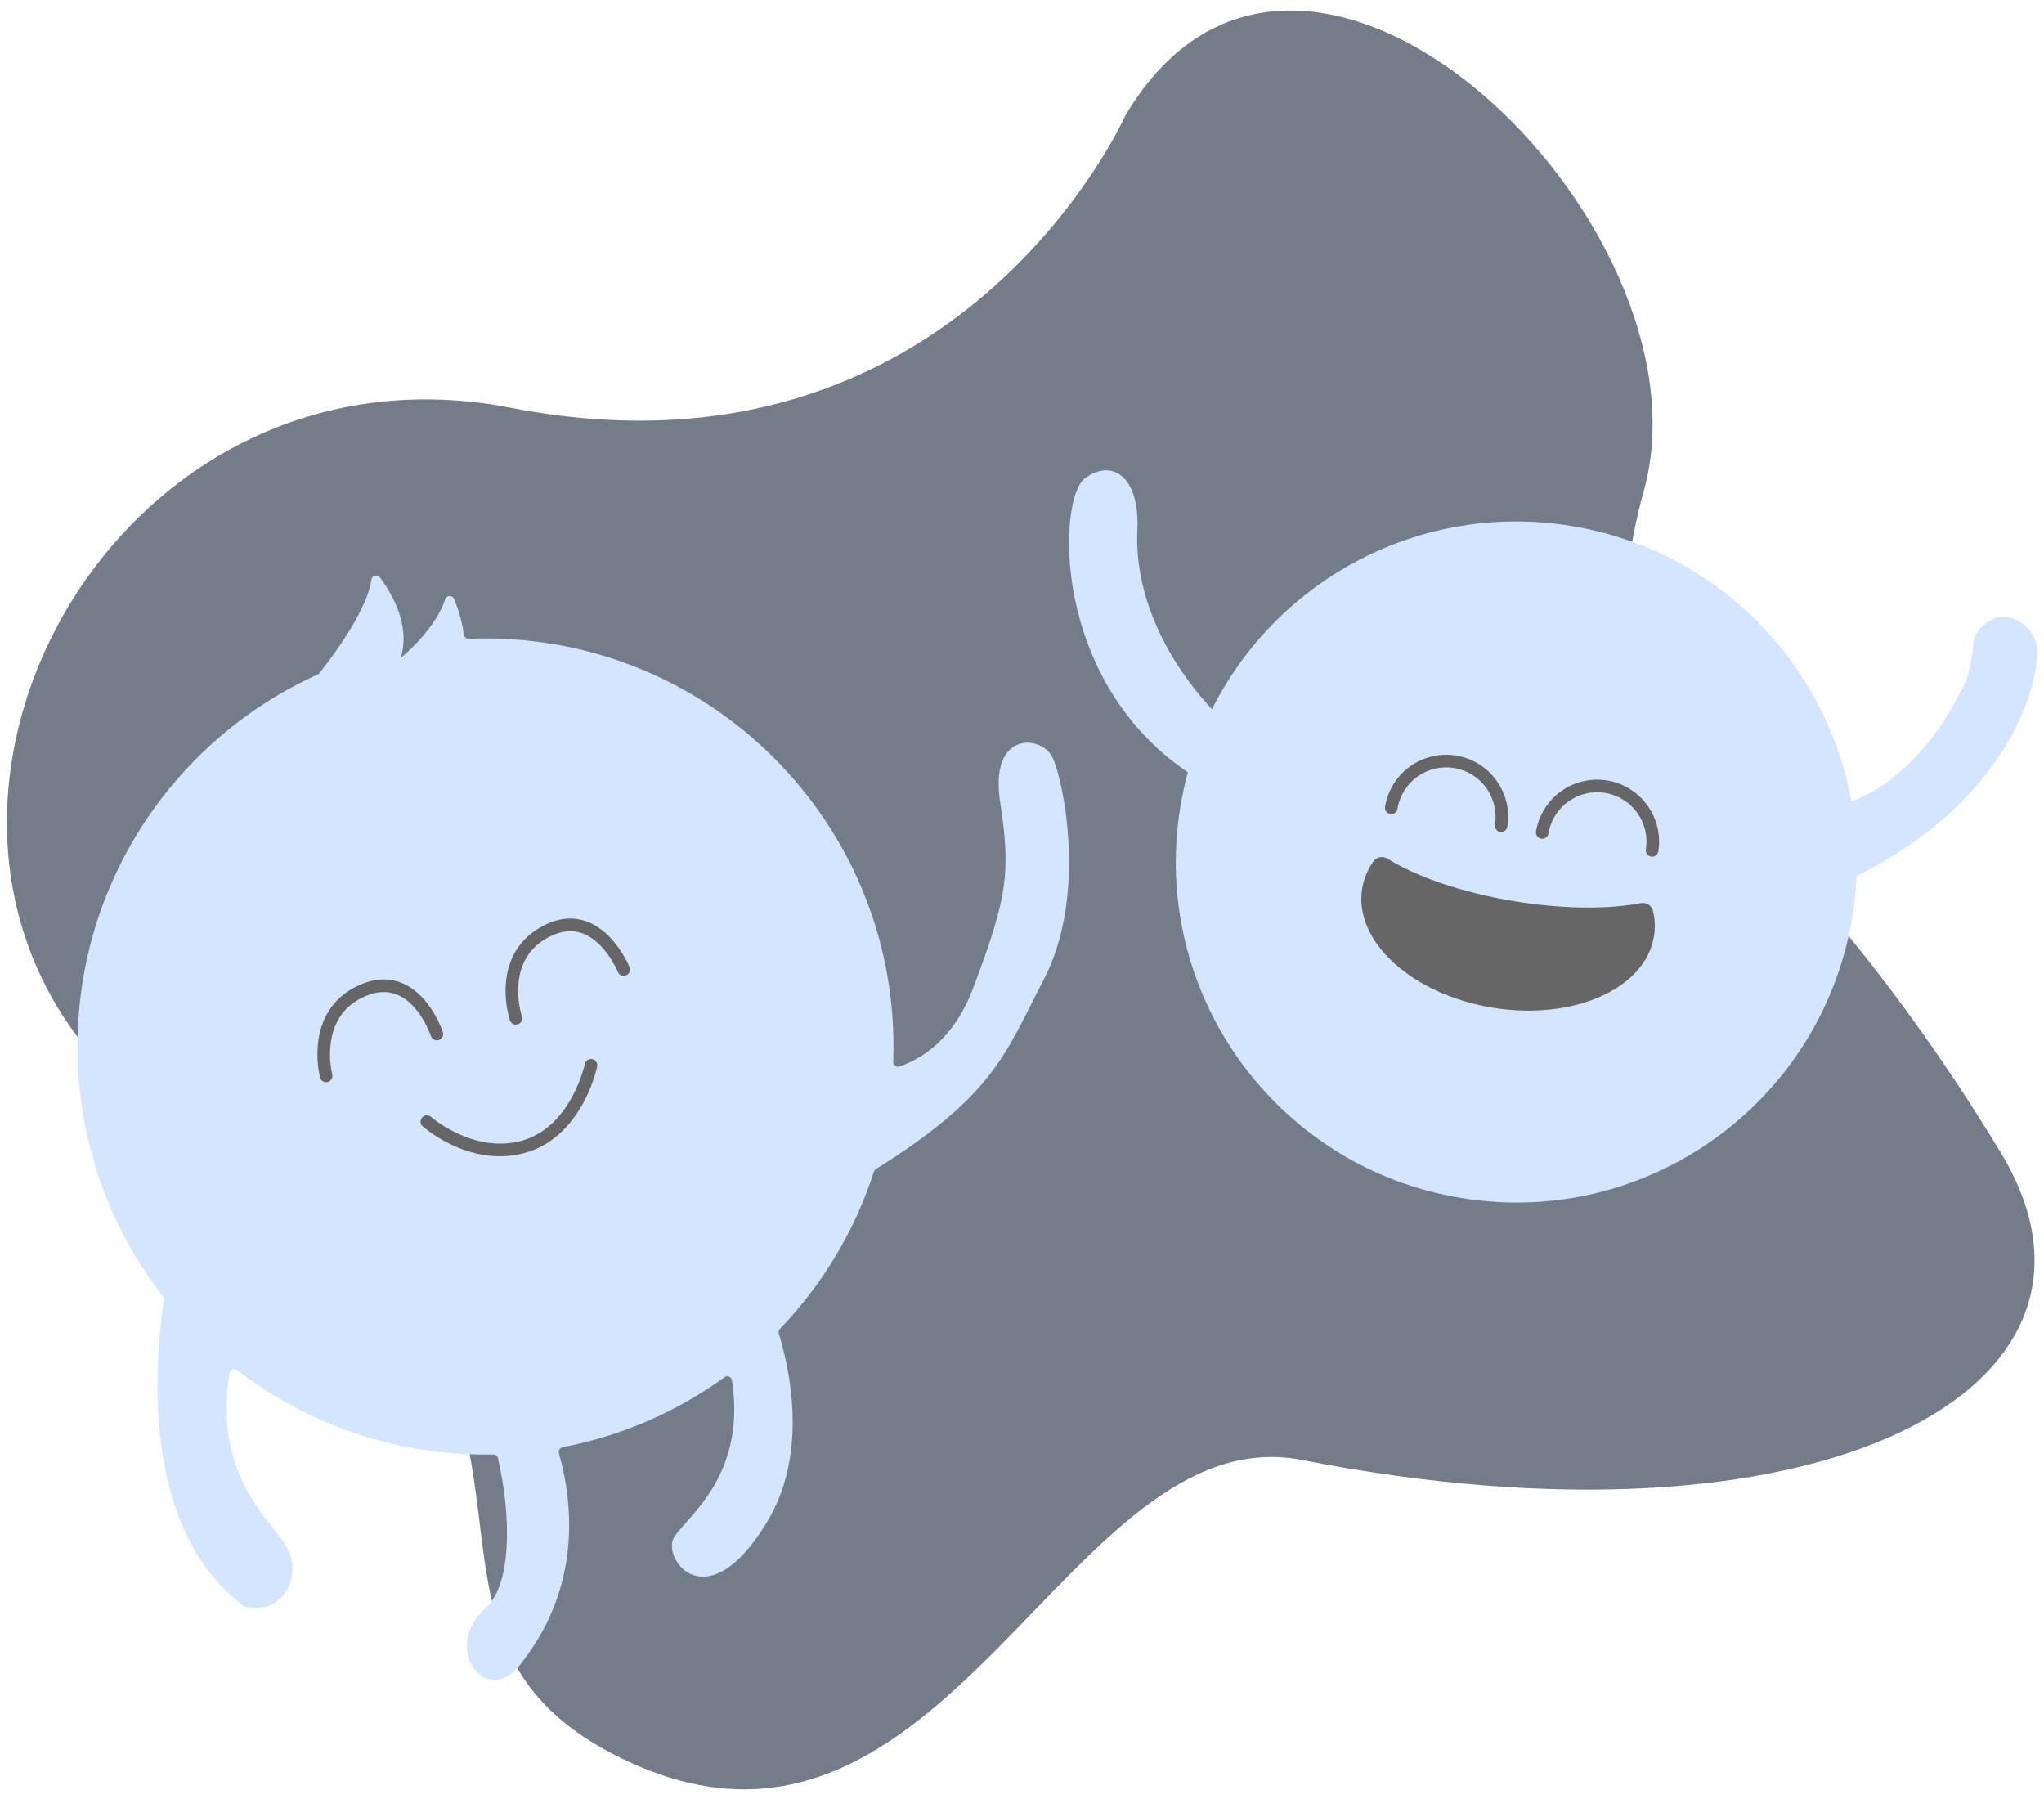 <svg width="95" height="84" viewBox="0 0 95 84" fill="none" xmlns="http://www.w3.org/2000/svg">
<g id="Group">
<path id="Vector" d="M52.291 5.392C52.291 5.392 44.456 22.976 23.738 18.948C3.02 14.92 -9.463 43.26 10.124 53.593C29.712 63.927 16.137 75.797 29.201 81.861C44.048 88.752 49.585 65.708 60.523 67.849C84.665 72.572 99.598 64.471 92.995 53.569C81.404 34.432 72.988 35.137 76.408 22.779C79.828 10.421 60.513 -8.551 52.291 5.392Z" fill="#757C89"/>
<g id="Group_2">
<path id="Vector_2" d="M48.509 45.525C46.689 49.014 46.229 50.868 40.707 54.33C40.664 54.358 40.632 54.4 40.616 54.449C39.734 57.184 38.24 59.682 36.249 61.754C36.222 61.782 36.203 61.816 36.195 61.853C36.186 61.891 36.187 61.93 36.199 61.967C36.817 64.023 37.486 67.732 35.624 70.772C32.889 75.247 30.862 72.545 31.284 71.531C31.646 70.663 34.733 68.799 34.02 64.142C34.014 64.104 33.999 64.069 33.975 64.04C33.952 64.01 33.921 63.987 33.886 63.973C33.851 63.959 33.813 63.954 33.776 63.958C33.738 63.963 33.703 63.977 33.672 64C31.435 65.624 28.866 66.734 26.151 67.252C26.121 67.257 26.092 67.269 26.066 67.286C26.041 67.302 26.019 67.325 26.003 67.35C25.987 67.376 25.976 67.405 25.972 67.436C25.968 67.466 25.97 67.497 25.978 67.526C26.671 70.005 26.998 73.879 24.107 77.442C22.564 79.3 20.517 76.584 22.564 74.734C23.834 73.589 23.736 70.296 23.141 67.759C23.13 67.71 23.102 67.666 23.062 67.635C23.022 67.605 22.972 67.589 22.922 67.59C22.804 67.594 22.682 67.594 22.564 67.594C18.386 67.6 14.325 66.219 11.017 63.669C10.986 63.645 10.95 63.63 10.912 63.624C10.874 63.619 10.836 63.623 10.8 63.637C10.764 63.651 10.732 63.674 10.708 63.704C10.684 63.734 10.668 63.769 10.662 63.807C9.868 69.049 13.02 70.863 13.469 72.207C13.968 73.71 12.82 75.047 11.405 74.669C11.374 74.66 11.346 74.645 11.32 74.625C6.707 71.16 7.109 63.898 7.615 60.403C7.62 60.374 7.619 60.345 7.611 60.317C7.603 60.289 7.59 60.263 7.572 60.241C4.992 56.921 3.595 52.834 3.603 48.629C3.603 40.919 8.206 34.282 14.816 31.32C14.817 31.32 14.817 31.32 14.817 31.32C14.818 31.32 14.818 31.319 14.819 31.319C14.819 31.319 14.819 31.318 14.819 31.318C14.819 31.317 14.819 31.317 14.819 31.317C15.836 30.03 17.076 28.209 17.265 26.933C17.271 26.89 17.29 26.849 17.319 26.817C17.349 26.784 17.387 26.761 17.429 26.751C17.472 26.74 17.516 26.743 17.558 26.758C17.599 26.773 17.634 26.799 17.66 26.835C18.146 27.49 18.899 28.74 18.734 30.057C18.727 30.101 18.724 30.145 18.717 30.189C18.704 30.263 18.687 30.334 18.67 30.408C18.653 30.465 18.639 30.523 18.619 30.58C18.855 30.383 19.081 30.174 19.294 29.952C19.791 29.442 20.419 28.675 20.689 27.855C20.702 27.811 20.728 27.772 20.764 27.744C20.799 27.715 20.843 27.699 20.889 27.696C20.934 27.694 20.979 27.705 21.018 27.73C21.057 27.754 21.087 27.789 21.105 27.831C21.28 28.264 21.486 28.868 21.557 29.486C21.563 29.542 21.59 29.593 21.632 29.63C21.674 29.667 21.728 29.686 21.783 29.686C22.043 29.675 22.303 29.669 22.564 29.669C33.037 29.669 41.528 38.16 41.528 48.63C41.528 48.869 41.524 49.106 41.514 49.342C41.513 49.378 41.52 49.414 41.535 49.447C41.551 49.479 41.574 49.508 41.603 49.529C41.632 49.551 41.666 49.565 41.702 49.571C41.737 49.576 41.774 49.573 41.808 49.562C42.936 49.166 44.358 48.214 45.216 45.948C46.82 41.726 46.989 40.544 46.482 37.251C45.976 33.958 48.425 34.127 48.931 35.224C49.437 36.322 50.535 41.641 48.509 45.525Z" fill="#D4E5FF"/>
<path id="Vector_3" d="M15.157 50.293C15.092 50.292 15.03 50.271 14.978 50.232C14.927 50.192 14.891 50.137 14.874 50.074C14.747 49.518 14.72 48.944 14.793 48.378C14.96 47.148 15.629 46.244 16.729 45.764C17.448 45.45 18.127 45.432 18.748 45.71C20.021 46.281 20.563 47.899 20.586 47.967C20.608 48.04 20.6 48.119 20.565 48.186C20.529 48.254 20.469 48.305 20.396 48.329C20.324 48.352 20.245 48.347 20.177 48.313C20.108 48.28 20.056 48.221 20.03 48.149C20.025 48.135 19.543 46.706 18.507 46.243C18.043 46.036 17.524 46.055 16.963 46.3C16.053 46.698 15.519 47.417 15.376 48.439C15.31 48.935 15.332 49.438 15.441 49.926C15.46 50.002 15.449 50.081 15.41 50.148C15.37 50.215 15.306 50.264 15.231 50.283C15.207 50.289 15.182 50.293 15.157 50.293Z" fill="#666666"/>
<path id="Vector_4" d="M23.975 47.614C23.913 47.614 23.854 47.595 23.804 47.559C23.754 47.523 23.717 47.472 23.698 47.414C23.534 46.87 23.47 46.301 23.507 45.733C23.593 44.501 24.202 43.559 25.269 43.01C25.967 42.651 26.645 42.589 27.284 42.827C28.588 43.312 29.233 44.882 29.26 44.948C29.288 45.02 29.287 45.1 29.256 45.171C29.226 45.241 29.168 45.297 29.097 45.326C29.025 45.355 28.945 45.354 28.874 45.324C28.803 45.295 28.747 45.238 28.717 45.167C28.712 45.153 28.139 43.768 27.078 43.374C26.6 43.197 26.082 43.25 25.537 43.53C24.654 43.984 24.168 44.733 24.092 45.757C24.059 46.253 24.113 46.752 24.253 47.229C24.267 47.273 24.271 47.32 24.264 47.366C24.257 47.411 24.239 47.455 24.212 47.492C24.185 47.53 24.149 47.561 24.108 47.582C24.067 47.603 24.021 47.614 23.975 47.614H23.975Z" fill="#666666"/>
<path id="Vector_5" d="M23.23 53.733C21.239 53.733 19.721 52.408 19.645 52.341C19.616 52.316 19.593 52.285 19.576 52.25C19.559 52.216 19.55 52.178 19.547 52.14C19.545 52.101 19.55 52.063 19.563 52.027C19.576 51.99 19.595 51.957 19.621 51.928C19.646 51.9 19.677 51.876 19.712 51.859C19.746 51.843 19.784 51.833 19.822 51.83C19.86 51.828 19.899 51.833 19.935 51.846C19.971 51.859 20.005 51.878 20.034 51.904C20.054 51.921 22.058 53.663 24.315 52.991C26.561 52.321 27.177 49.469 27.183 49.44C27.2 49.365 27.245 49.3 27.31 49.258C27.374 49.215 27.453 49.201 27.528 49.216C27.604 49.232 27.67 49.276 27.713 49.34C27.755 49.404 27.771 49.483 27.756 49.558C27.617 50.149 27.4 50.719 27.109 51.251C26.467 52.435 25.559 53.231 24.482 53.551C24.076 53.673 23.654 53.734 23.23 53.733Z" fill="#666666"/>
<path id="Vector_6" d="M86.283 40.714C86.258 41.349 86.193 41.982 86.09 42.609C84.679 51.236 76.547 57.083 67.921 55.672C59.298 54.263 53.447 46.13 54.858 37.504C54.948 36.954 55.067 36.416 55.207 35.891C48.809 31.546 49.183 23.168 50.41 22.239C51.648 21.298 53 22.091 52.859 24.693C52.714 28.471 55.04 31.596 56.33 32.957C59.351 26.935 66.027 23.296 73.026 24.441C79.82 25.551 84.887 30.832 86.047 37.236C87.314 36.776 89.55 35.447 91.362 31.671C91.615 30.919 91.684 30.365 91.698 30.032C91.707 29.721 91.829 29.423 92.04 29.195C92.436 28.78 93.138 28.341 94.044 29.016C94.25 29.17 94.416 29.371 94.528 29.603C94.641 29.834 94.696 30.089 94.689 30.346C94.632 32.387 92.999 37.353 86.283 40.714Z" fill="#D4E5FF"/>
<path id="Vector_7" d="M76.872 43.512C76.473 45.955 73.113 47.439 69.37 46.827C65.623 46.214 62.91 43.738 63.309 41.295C63.386 40.84 63.563 40.408 63.83 40.031C63.902 39.929 64.011 39.859 64.135 39.835C64.257 39.811 64.385 39.835 64.491 39.903C65.832 40.742 67.954 41.483 70.404 41.883C72.658 42.252 74.743 42.257 76.261 41.969C76.385 41.945 76.513 41.97 76.619 42.038C76.725 42.106 76.8 42.213 76.83 42.335C76.921 42.721 76.936 43.121 76.872 43.512Z" fill="#666666"/>
<g id="Group_3">
<path id="Vector_8" d="M69.769 38.664C69.727 38.664 69.685 38.655 69.647 38.637C69.608 38.62 69.574 38.594 69.546 38.561C69.519 38.529 69.499 38.491 69.487 38.45C69.476 38.409 69.474 38.366 69.48 38.325C69.579 37.724 69.434 37.109 69.079 36.615C68.724 36.121 68.187 35.788 67.586 35.69C66.985 35.592 66.37 35.736 65.876 36.091C65.382 36.447 65.049 36.984 64.951 37.584C64.939 37.661 64.896 37.729 64.833 37.775C64.77 37.82 64.692 37.838 64.615 37.826C64.539 37.813 64.47 37.771 64.425 37.708C64.38 37.645 64.361 37.566 64.374 37.49C64.497 36.736 64.915 36.062 65.535 35.616C66.155 35.17 66.927 34.989 67.68 35.112C68.434 35.236 69.108 35.653 69.554 36.273C70 36.893 70.181 37.665 70.058 38.419C70.047 38.487 70.011 38.55 69.959 38.594C69.906 38.639 69.839 38.664 69.769 38.664Z" fill="#666666"/>
<path id="Vector_9" d="M76.786 39.811C76.744 39.811 76.702 39.802 76.663 39.784C76.625 39.767 76.591 39.74 76.563 39.708C76.536 39.676 76.516 39.638 76.504 39.597C76.493 39.556 76.49 39.514 76.497 39.472C76.593 38.872 76.447 38.259 76.092 37.767C75.737 37.275 75.201 36.943 74.601 36.845C74.002 36.747 73.389 36.891 72.895 37.244C72.401 37.598 72.068 38.133 71.968 38.731C71.962 38.769 71.948 38.806 71.928 38.839C71.908 38.871 71.882 38.9 71.85 38.922C71.819 38.945 71.784 38.961 71.746 38.97C71.709 38.979 71.67 38.98 71.632 38.974C71.594 38.968 71.558 38.954 71.525 38.934C71.492 38.913 71.464 38.887 71.442 38.855C71.419 38.824 71.403 38.789 71.394 38.751C71.386 38.714 71.384 38.675 71.391 38.637C71.516 37.885 71.934 37.214 72.554 36.77C73.173 36.326 73.944 36.145 74.696 36.268C75.448 36.391 76.121 36.807 76.567 37.426C77.012 38.044 77.195 38.813 77.075 39.566C77.063 39.635 77.028 39.697 76.975 39.742C76.922 39.787 76.856 39.811 76.786 39.811Z" fill="#666666"/>
</g>
</g>
</g>
</svg>
